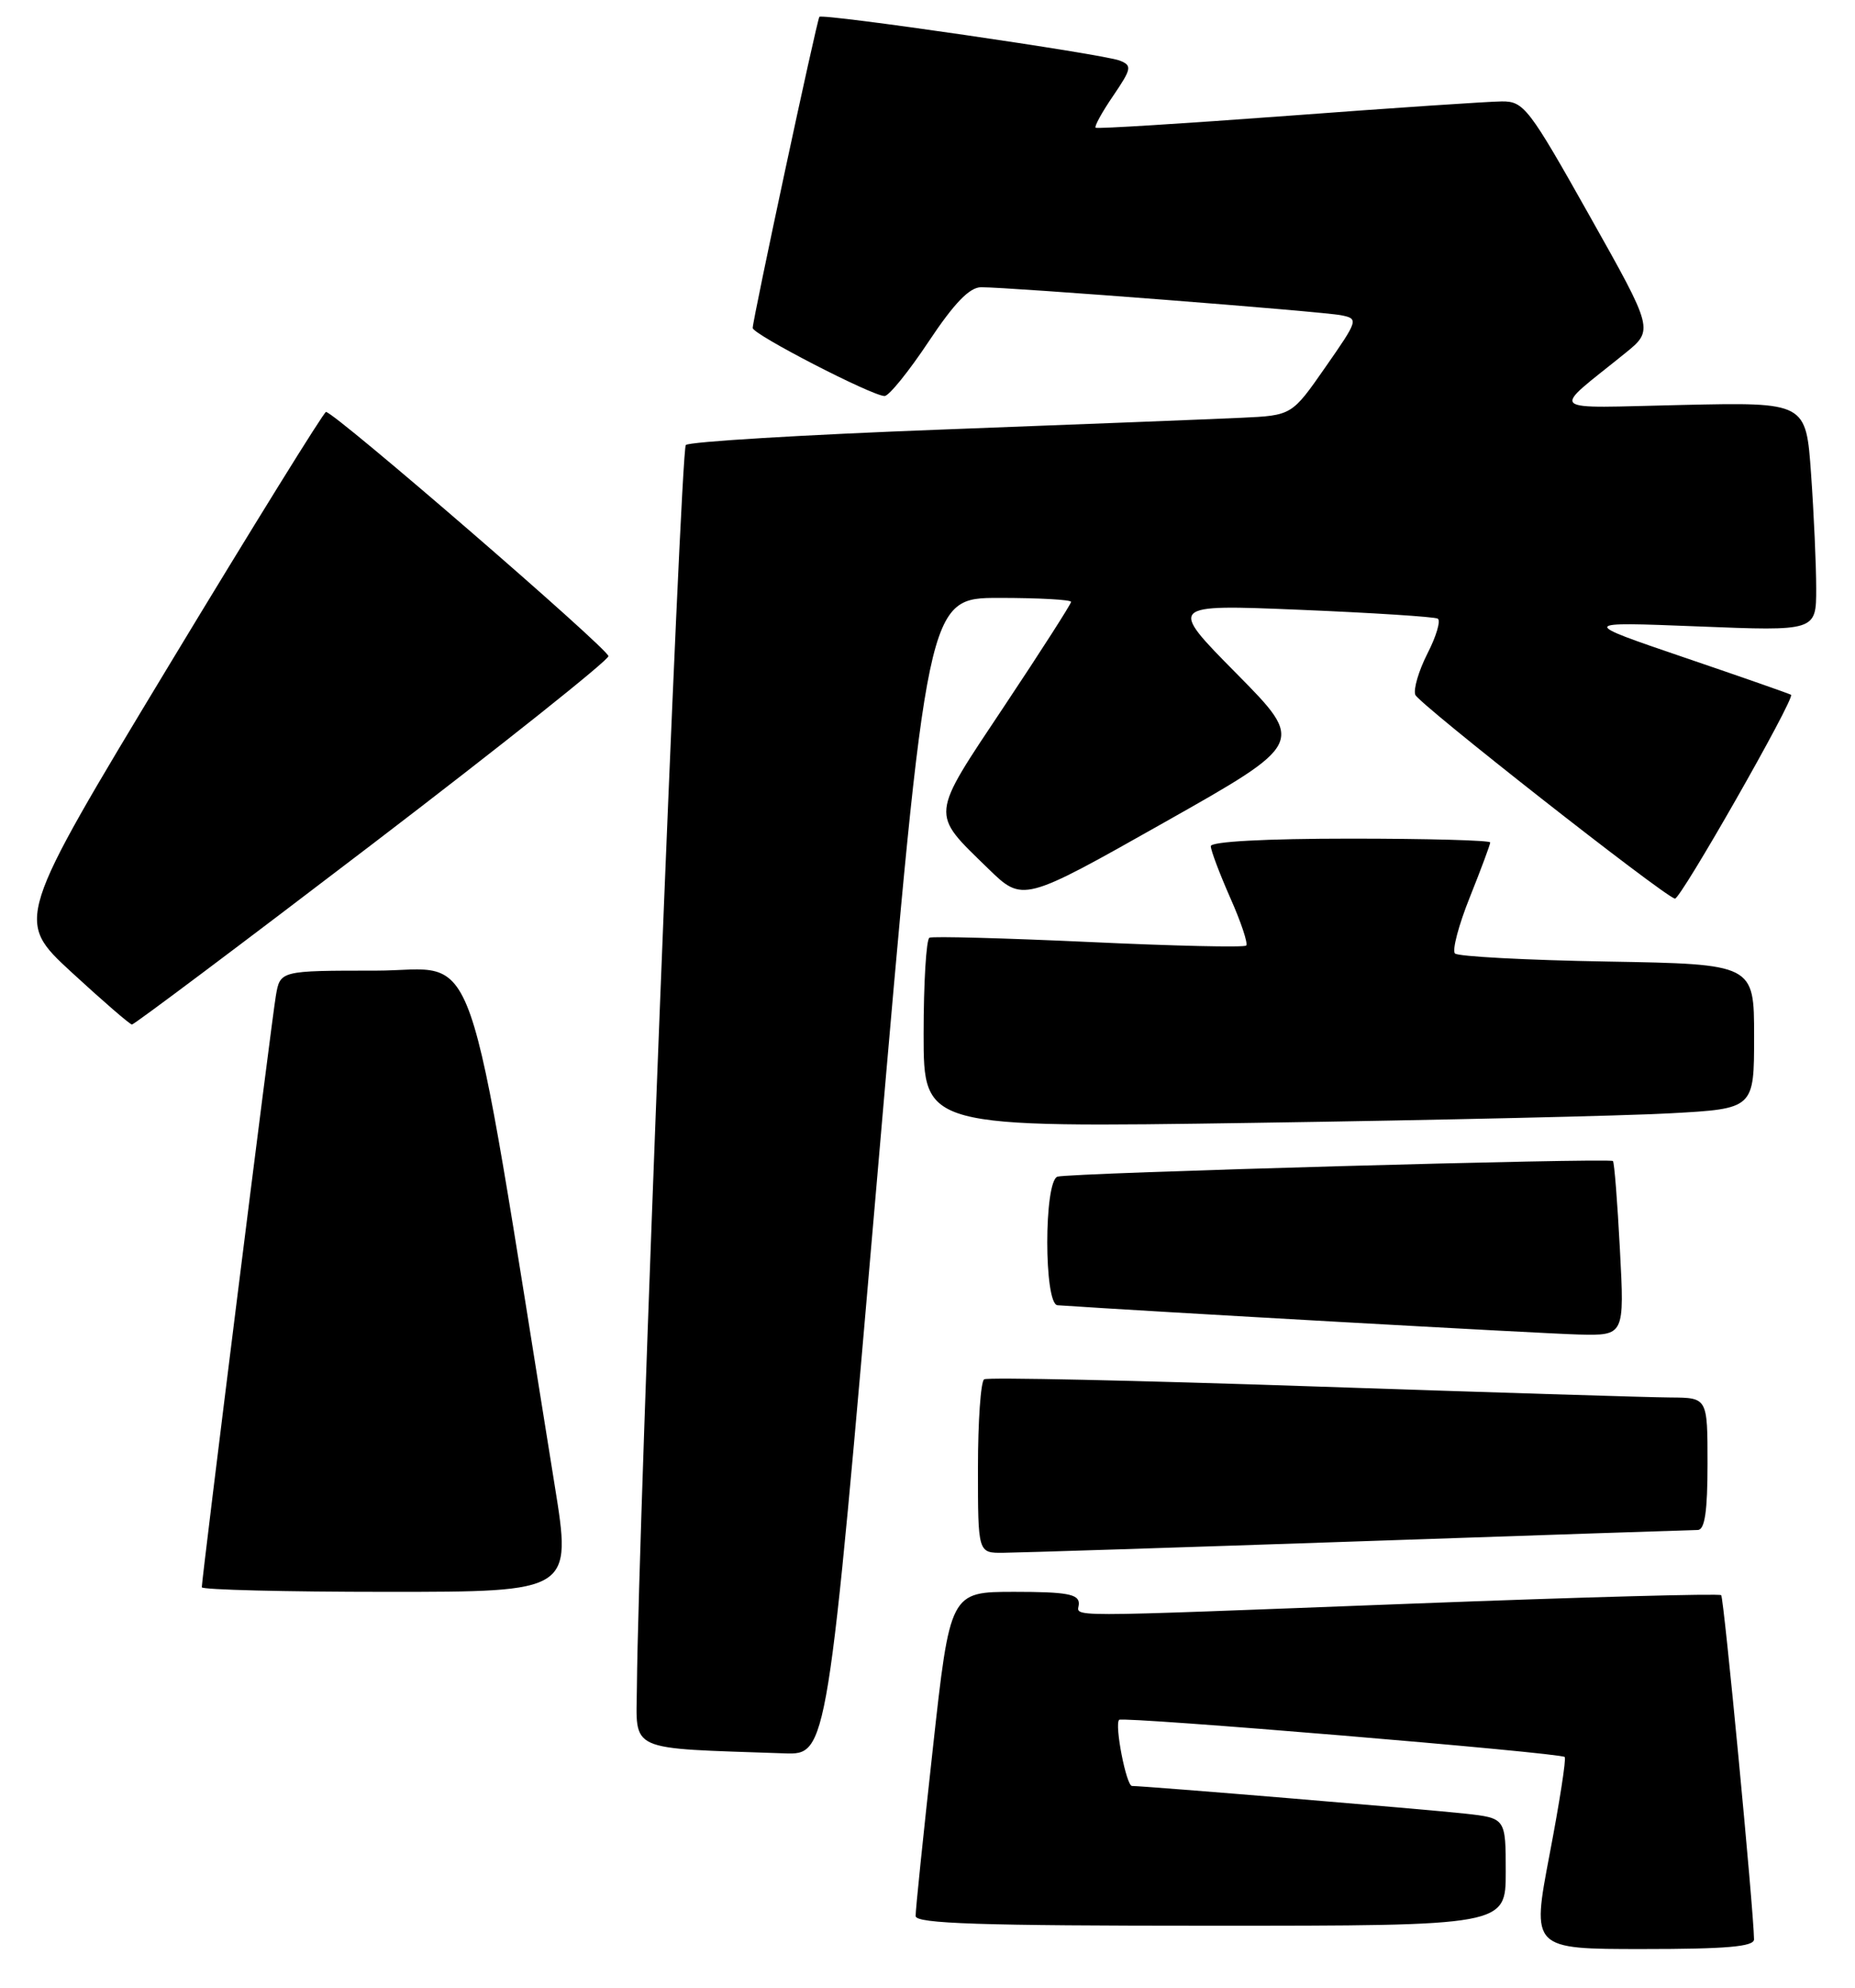 <?xml version="1.0" encoding="UTF-8" standalone="no"?>
<!DOCTYPE svg PUBLIC "-//W3C//DTD SVG 1.1//EN" "http://www.w3.org/Graphics/SVG/1.1/DTD/svg11.dtd" >
<svg xmlns="http://www.w3.org/2000/svg" xmlns:xlink="http://www.w3.org/1999/xlink" version="1.1" viewBox="0 0 239 256">
 <g >
 <path fill="currentColor"
d=" M 225.99 249.75 C 225.95 246.04 222.11 205.78 221.76 205.43 C 221.53 205.20 203.83 205.68 182.42 206.50 C 134.84 208.31 139.00 208.31 139.00 206.50 C 139.00 205.29 137.41 205.00 130.71 205.00 C 122.41 205.00 122.41 205.00 120.18 225.25 C 118.95 236.39 117.95 246.06 117.97 246.75 C 117.99 247.73 126.28 248.00 156.00 248.00 C 194.00 248.00 194.00 248.00 194.00 241.07 C 194.00 234.14 194.00 234.14 188.75 233.56 C 184.01 233.03 147.49 230.00 145.85 230.00 C 145.11 230.00 143.57 222.10 144.19 221.48 C 144.65 221.02 201.06 225.72 201.60 226.27 C 201.81 226.48 200.93 232.13 199.65 238.82 C 197.33 251.00 197.33 251.00 211.66 251.00 C 222.47 251.00 226.00 250.69 225.99 249.75 Z  M 113.03 151.50 C 119.46 77.00 119.46 77.00 128.73 77.00 C 133.83 77.00 138.00 77.23 138.00 77.51 C 138.00 77.78 134.14 83.81 129.41 90.91 C 119.76 105.40 119.84 104.57 127.31 111.85 C 131.78 116.20 131.78 116.20 149.96 105.94 C 168.14 95.68 168.14 95.68 159.32 86.75 C 150.50 77.83 150.50 77.83 167.50 78.53 C 176.85 78.92 184.83 79.43 185.24 79.67 C 185.65 79.91 185.06 81.93 183.92 84.15 C 182.79 86.37 182.08 88.77 182.35 89.48 C 182.79 90.63 214.04 115.16 215.79 115.73 C 216.46 115.95 231.30 89.91 230.76 89.48 C 230.62 89.36 224.43 87.20 217.00 84.67 C 203.50 80.07 203.50 80.07 218.75 80.67 C 234.00 81.28 234.00 81.28 234.00 75.79 C 234.00 72.78 233.70 66.14 233.34 61.05 C 232.69 51.80 232.69 51.80 216.78 52.15 C 198.87 52.54 199.72 53.31 209.37 45.50 C 213.08 42.50 213.08 42.50 204.79 27.77 C 196.98 13.88 196.33 13.04 193.50 13.06 C 191.85 13.07 179.47 13.90 166.00 14.91 C 152.53 15.91 141.35 16.61 141.16 16.45 C 140.97 16.29 141.99 14.43 143.43 12.33 C 145.81 8.82 145.88 8.44 144.26 7.80 C 142.15 6.97 105.94 1.70 105.57 2.17 C 105.24 2.59 96.96 41.25 96.98 42.24 C 97.00 43.07 112.38 51.00 113.97 51.00 C 114.53 51.00 117.08 47.85 119.64 44.00 C 122.94 39.04 124.91 37.00 126.40 36.99 C 130.07 36.98 170.40 40.11 172.80 40.60 C 175.05 41.05 175.01 41.20 170.77 47.28 C 166.44 53.50 166.44 53.50 159.97 53.80 C 156.41 53.97 139.02 54.65 121.32 55.32 C 103.61 55.99 88.78 56.88 88.36 57.31 C 87.68 57.99 82.22 196.69 82.06 217.20 C 81.99 225.73 80.55 225.08 101.05 225.80 C 106.61 226.00 106.61 226.00 113.03 151.50 Z  M 71.46 191.25 C 59.72 118.36 62.03 125.00 48.41 125.00 C 36.09 125.00 36.09 125.00 35.54 128.25 C 34.99 131.44 26.00 203.24 26.00 204.41 C 26.00 204.73 36.73 205.00 49.84 205.00 C 73.68 205.00 73.68 205.00 71.46 191.25 Z  M 175.00 198.50 C 198.38 197.70 218.06 197.04 218.75 197.03 C 219.65 197.01 220.00 194.62 220.00 188.50 C 220.00 180.00 220.00 180.00 215.25 179.97 C 212.64 179.96 191.85 179.31 169.05 178.54 C 146.25 177.77 127.24 177.35 126.80 177.63 C 126.36 177.90 126.00 183.04 126.00 189.06 C 126.00 200.00 126.00 200.00 129.25 199.97 C 131.04 199.96 151.62 199.30 175.00 198.50 Z  M 208.71 160.90 C 208.39 154.79 207.99 149.67 207.81 149.52 C 207.34 149.10 137.69 151.05 136.25 151.53 C 134.49 152.10 134.49 167.96 136.25 168.09 C 147.77 168.88 199.05 171.76 203.40 171.86 C 209.30 172.00 209.30 172.00 208.71 160.90 Z  M 215.25 143.37 C 226.00 142.78 226.00 142.78 226.00 133.47 C 226.00 124.16 226.00 124.16 207.08 123.83 C 196.68 123.65 187.85 123.18 187.46 122.79 C 187.07 122.40 187.93 119.14 189.38 115.53 C 190.82 111.93 192.00 108.76 192.00 108.49 C 192.00 108.22 183.90 108.00 174.00 108.00 C 163.02 108.00 156.00 108.38 156.00 108.97 C 156.00 109.51 157.13 112.50 158.51 115.63 C 159.90 118.75 160.82 121.52 160.56 121.77 C 160.31 122.03 151.19 121.82 140.30 121.31 C 129.41 120.81 120.16 120.56 119.75 120.76 C 119.34 120.96 119.00 126.54 119.00 133.18 C 119.00 145.24 119.00 145.24 161.75 144.60 C 185.26 144.25 209.34 143.70 215.25 143.37 Z  M 47.93 108.74 C 64.67 95.96 78.37 85.05 78.39 84.50 C 78.40 83.58 43.12 53.08 42.00 53.05 C 41.73 53.04 32.60 67.77 21.72 85.77 C 1.95 118.50 1.95 118.50 9.22 125.21 C 13.23 128.90 16.73 131.93 17.00 131.94 C 17.27 131.96 31.19 121.52 47.93 108.74 Z "/>
</g>
</svg>